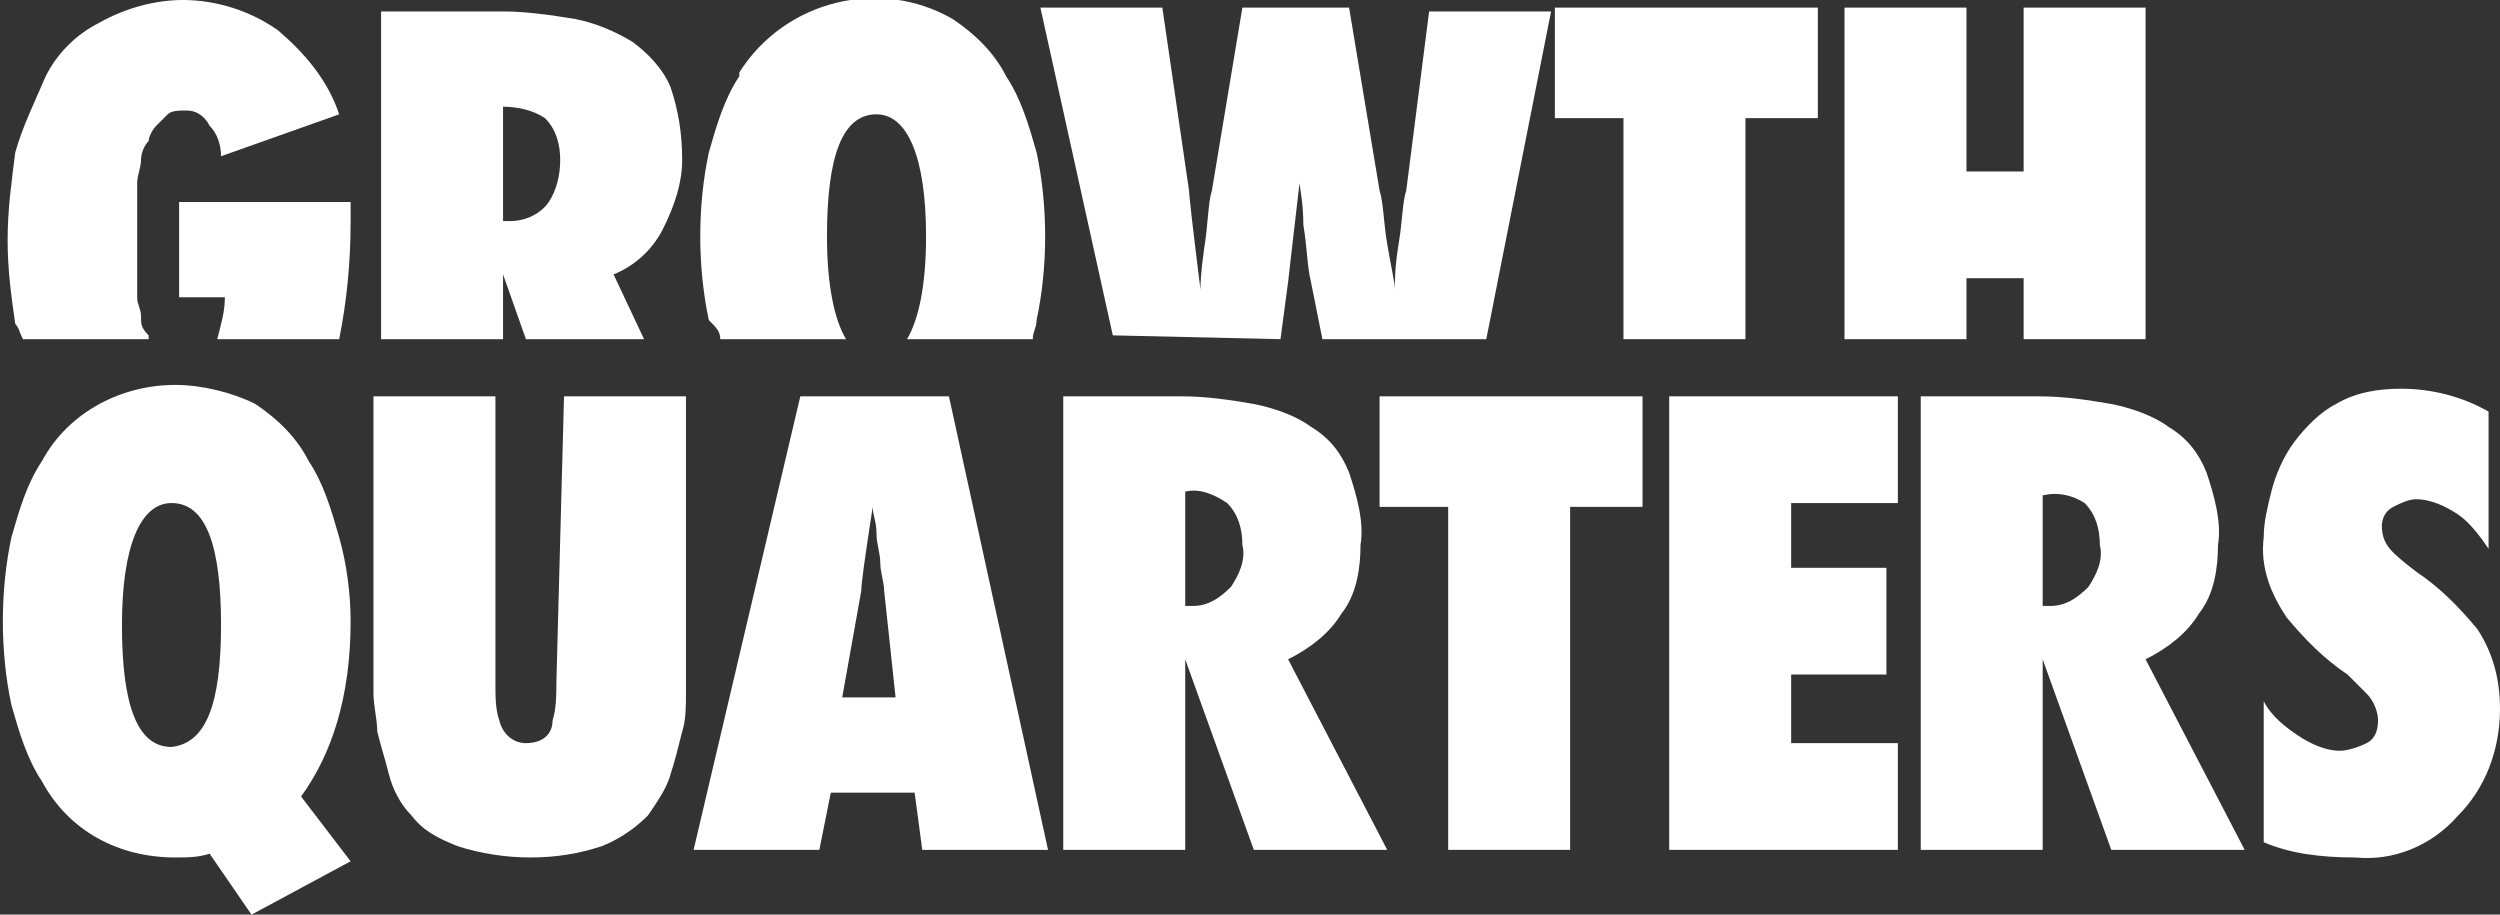 <svg version="1.1" id="Layer_1" xmlns="http://www.w3.org/2000/svg" xmlns:xlink="http://www.w3.org/1999/xlink" x="0px"
    y="0px" viewBox="0 0 65.6 24" style="enable-background:new 0 0 65.6 24;" xml:space="preserve" ml-update="aware">
    <rect x="0" y="0" width="65.6" height="24" fill="#333333" stroke="none"/>
    <style type="text/css">
        .st0 {
            fill: #FFFFFF;
        }
    </style>
    <title>logo</title>
    <g>
        <path class="st0"
            d="M18.9,8.9h3.3c-0.3-0.5-0.5-1.4-0.5-2.7c0-2.1,0.4-3.2,1.3-3.2c0.8,0,1.3,1.1,1.3,3.2c0,1.3-0.2,2.2-0.5,2.7   h3.3c0-0.2,0.1-0.3,0.1-0.5c0.3-1.4,0.3-3,0-4.4c-0.2-0.7-0.4-1.4-0.8-2c-0.3-0.6-0.8-1.1-1.4-1.5c-1.9-1.1-4.4-0.5-5.6,1.4   c0,0,0,0,0,0.1c-0.4,0.6-0.6,1.3-0.8,2c-0.3,1.4-0.3,3,0,4.4C18.8,8.6,18.9,8.7,18.9,8.9z" />
        <polygon class="st0" points="42.6,8.9 45.8,8.9 45.8,3.1 47.7,3.1 47.7,0.2 40.8,0.2 40.8,3.1 42.6,3.1  " />
        <polygon class="st0"
            points="51.6,8.9 51.6,7.3 53.1,7.3 53.1,8.9 56.3,8.9 56.3,0.2 53.1,0.2 53.1,4.5 51.6,4.5 51.6,0.2    48.4,0.2 48.4,8.9  " />
        <path class="st0"
            d="M33.6,8.9l0.2-1.5c0,0,0.1-0.9,0.3-2.6h0c0,0.1,0.1,0.5,0.1,1.1c0.1,0.6,0.1,1.1,0.2,1.5l0.3,1.5H39l1.7-8.6   h-3.2L36.9,5c-0.1,0.3-0.1,0.8-0.2,1.4c-0.1,0.6-0.1,1-0.1,1.2h0c0-0.2-0.1-0.6-0.2-1.2c-0.1-0.6-0.1-1.1-0.2-1.4l-0.8-4.8h-2.8   L31.8,5c-0.1,0.3-0.1,0.9-0.2,1.5c-0.1,0.7-0.1,1-0.1,1.1h0C31.3,6,31.2,5.1,31.2,5l-0.7-4.8h-3.2l1.9,8.6L33.6,8.9z" />
        <path class="st0"
            d="M0.6,8.9h3.3c0,0,0,0,0-0.1C3.7,8.6,3.7,8.5,3.7,8.3c0-0.2-0.1-0.3-0.1-0.5c0-0.2,0-0.4,0-0.5   c0-0.1,0-0.3,0-0.5c0-0.2,0-0.3,0-0.4V6.3c0-0.1,0-0.3,0-0.4c0-0.2,0-0.3,0-0.5c0-0.2,0-0.4,0-0.6c0-0.2,0.1-0.4,0.1-0.6   c0-0.2,0.1-0.4,0.2-0.5C3.9,3.6,4,3.4,4.1,3.3C4.2,3.2,4.3,3.1,4.4,3c0.1-0.1,0.3-0.1,0.5-0.1c0.3,0,0.5,0.2,0.6,0.4   c0.2,0.2,0.3,0.5,0.3,0.8L8.9,3C8.6,2.1,8,1.4,7.3,0.8C6.6,0.3,5.7,0,4.8,0C4.1,0,3.3,0.2,2.6,0.6C2,0.9,1.5,1.4,1.2,2   C0.9,2.7,0.6,3.3,0.4,4C0.3,4.8,0.2,5.5,0.2,6.3c0,0.8,0.1,1.5,0.2,2.2C0.5,8.6,0.5,8.7,0.6,8.9z" />
        <path class="st0" d="M4.7,7.8h1.2c0,0.4-0.1,0.7-0.2,1.1h3.2c0.2-1,0.3-2,0.3-3.1l0-0.5H4.7V7.8z" />
        <path class="st0"
            d="M13.2,8.9c0-0.1,0-0.3,0-0.4c0-0.2,0-0.4,0-0.7c0-0.2,0-0.4,0-0.6l0,0l0.6,1.7h3.1l-0.8-1.7   C16.6,7,17.1,6.6,17.4,6c0.3-0.6,0.5-1.2,0.5-1.8c0-0.7-0.1-1.3-0.3-1.9c-0.2-0.5-0.6-0.9-1-1.2c-0.5-0.3-1-0.5-1.5-0.6   c-0.6-0.1-1.3-0.2-1.9-0.2H10v8.6H13.2z M13.2,2.8c0.4,0,0.8,0.1,1.1,0.3c0.3,0.3,0.4,0.7,0.4,1.1c0,0.4-0.1,0.8-0.3,1.1   c-0.2,0.3-0.6,0.5-1,0.5l-0.2,0L13.2,2.8z" />
        <path class="st0"
            d="M9.2,22.6L6.6,24l-1.1-1.6c-0.3,0.1-0.6,0.1-0.9,0.1c-1.5,0-2.8-0.7-3.5-2c-0.4-0.6-0.6-1.3-0.8-2   c-0.3-1.4-0.3-3,0-4.4c0.2-0.7,0.4-1.4,0.8-2c0.7-1.3,2.1-2,3.5-2c0.7,0,1.5,0.2,2.1,0.5c0.6,0.4,1.1,0.9,1.4,1.5   c0.4,0.6,0.6,1.3,0.8,2c0.2,0.7,0.3,1.5,0.3,2.2c0,2-0.5,3.5-1.3,4.6L9.2,22.6z M5.8,16.4c0-2.1-0.4-3.2-1.3-3.2   c-0.8,0-1.3,1.1-1.3,3.2c0,2.1,0.4,3.2,1.3,3.2C5.4,19.5,5.8,18.5,5.8,16.4z" />
        <path class="st0"
            d="M14.8,10.4h3.2v7.8c0,0.3,0,0.7-0.1,1c-0.1,0.4-0.2,0.8-0.3,1.1c-0.1,0.4-0.4,0.8-0.6,1.1   c-0.3,0.3-0.7,0.6-1.2,0.8c-0.6,0.2-1.2,0.3-1.9,0.3c-0.6,0-1.3-0.1-1.9-0.3c-0.5-0.2-0.9-0.4-1.2-0.8c-0.3-0.3-0.5-0.7-0.6-1.1   c-0.1-0.4-0.2-0.7-0.3-1.1c0-0.3-0.1-0.7-0.1-1v-7.8h3.2v7.5c0,0.4,0,0.7,0.1,1c0.1,0.4,0.4,0.6,0.7,0.6c0.4,0,0.7-0.2,0.7-0.6   c0.1-0.3,0.1-0.7,0.1-1L14.8,10.4z" />
        <path class="st0"
            d="M27.5,22.3h-3.3l-0.2-1.5h-2.2l-0.3,1.5h-3.3L21,10.4h3.9L27.5,22.3z M22.1,18.3h1.4l-0.3-2.8   c0-0.2-0.1-0.5-0.1-0.7c0-0.3-0.1-0.5-0.1-0.8c0-0.3-0.1-0.5-0.1-0.7h0c-0.2,1.3-0.3,2-0.3,2.2L22.1,18.3z" />
        <path class="st0"
            d="M36.4,22.3h-3.5l-1.8-5l0,0c0,0.1,0,0.3,0,0.6c0,0.2,0,0.5,0,0.7c0,0.2,0,0.4,0,0.5v3.2h-3.2V10.4H31   c0.7,0,1.3,0.1,1.9,0.2c0.5,0.1,1.1,0.3,1.5,0.6c0.5,0.3,0.8,0.7,1,1.2c0.2,0.6,0.4,1.3,0.3,1.9c0,0.6-0.1,1.3-0.5,1.8   c-0.3,0.5-0.8,0.9-1.4,1.2L36.4,22.3z M31.1,15.9l0.2,0c0.4,0,0.7-0.2,1-0.5c0.2-0.3,0.4-0.7,0.3-1.1c0-0.4-0.1-0.8-0.4-1.1   c-0.3-0.2-0.7-0.4-1.1-0.3L31.1,15.9z" />
        <path class="st0" d="M41.3,22.3H38v-9h-1.8v-2.9h6.9v2.9h-1.9V22.3z" />
        <path class="st0" d="M43.8,22.3V10.4h6v2.8H47v1.7h2.5v2.8H47v1.8h2.8v2.8H43.8z" />
        <path class="st0"
            d="M58.9,22.3h-3.5l-1.8-5l0,0c0,0.1,0,0.3,0,0.6c0,0.2,0,0.5,0,0.7c0,0.2,0,0.4,0,0.5v3.2h-3.2V10.4h3.1   c0.7,0,1.3,0.1,1.9,0.2c0.5,0.1,1.1,0.3,1.5,0.6c0.5,0.3,0.8,0.7,1,1.2c0.2,0.6,0.4,1.3,0.3,1.9c0,0.6-0.1,1.3-0.5,1.8   c-0.3,0.5-0.8,0.9-1.4,1.2L58.9,22.3z M53.6,15.9l0.2,0c0.4,0,0.7-0.2,1-0.5c0.2-0.3,0.4-0.7,0.3-1.1c0-0.4-0.1-0.8-0.4-1.1   C54.4,13,54,12.9,53.6,13L53.6,15.9z" />
        <path class="st0"
            d="M59.4,22.1v-3.7c0.2,0.4,0.6,0.7,0.9,0.9c0.3,0.2,0.7,0.4,1.1,0.4c0.2,0,0.5-0.1,0.7-0.2   c0.2-0.1,0.3-0.3,0.3-0.6c0-0.2-0.1-0.5-0.3-0.7c-0.2-0.2-0.3-0.3-0.5-0.5c-0.6-0.4-1.1-0.9-1.6-1.5c-0.4-0.6-0.7-1.3-0.6-2.1   c0-0.4,0.1-0.8,0.2-1.2c0.1-0.4,0.3-0.9,0.6-1.3c0.3-0.4,0.7-0.8,1.1-1c0.5-0.3,1.1-0.4,1.7-0.4c0.8,0,1.6,0.2,2.3,0.6v3.6   c-0.2-0.3-0.5-0.7-0.8-0.9c-0.3-0.2-0.7-0.4-1.1-0.4c-0.2,0-0.4,0.1-0.6,0.2c-0.2,0.1-0.3,0.3-0.3,0.5c0,0.3,0.1,0.5,0.3,0.7   c0,0,0.2,0.2,0.6,0.5c0.6,0.4,1.1,0.9,1.6,1.5c0.4,0.6,0.6,1.3,0.6,2.1c0,1.1-0.4,2.1-1.1,2.8c-0.7,0.8-1.7,1.2-2.7,1.1   C60.9,22.5,60.1,22.4,59.4,22.1z" />
    </g>
</svg>